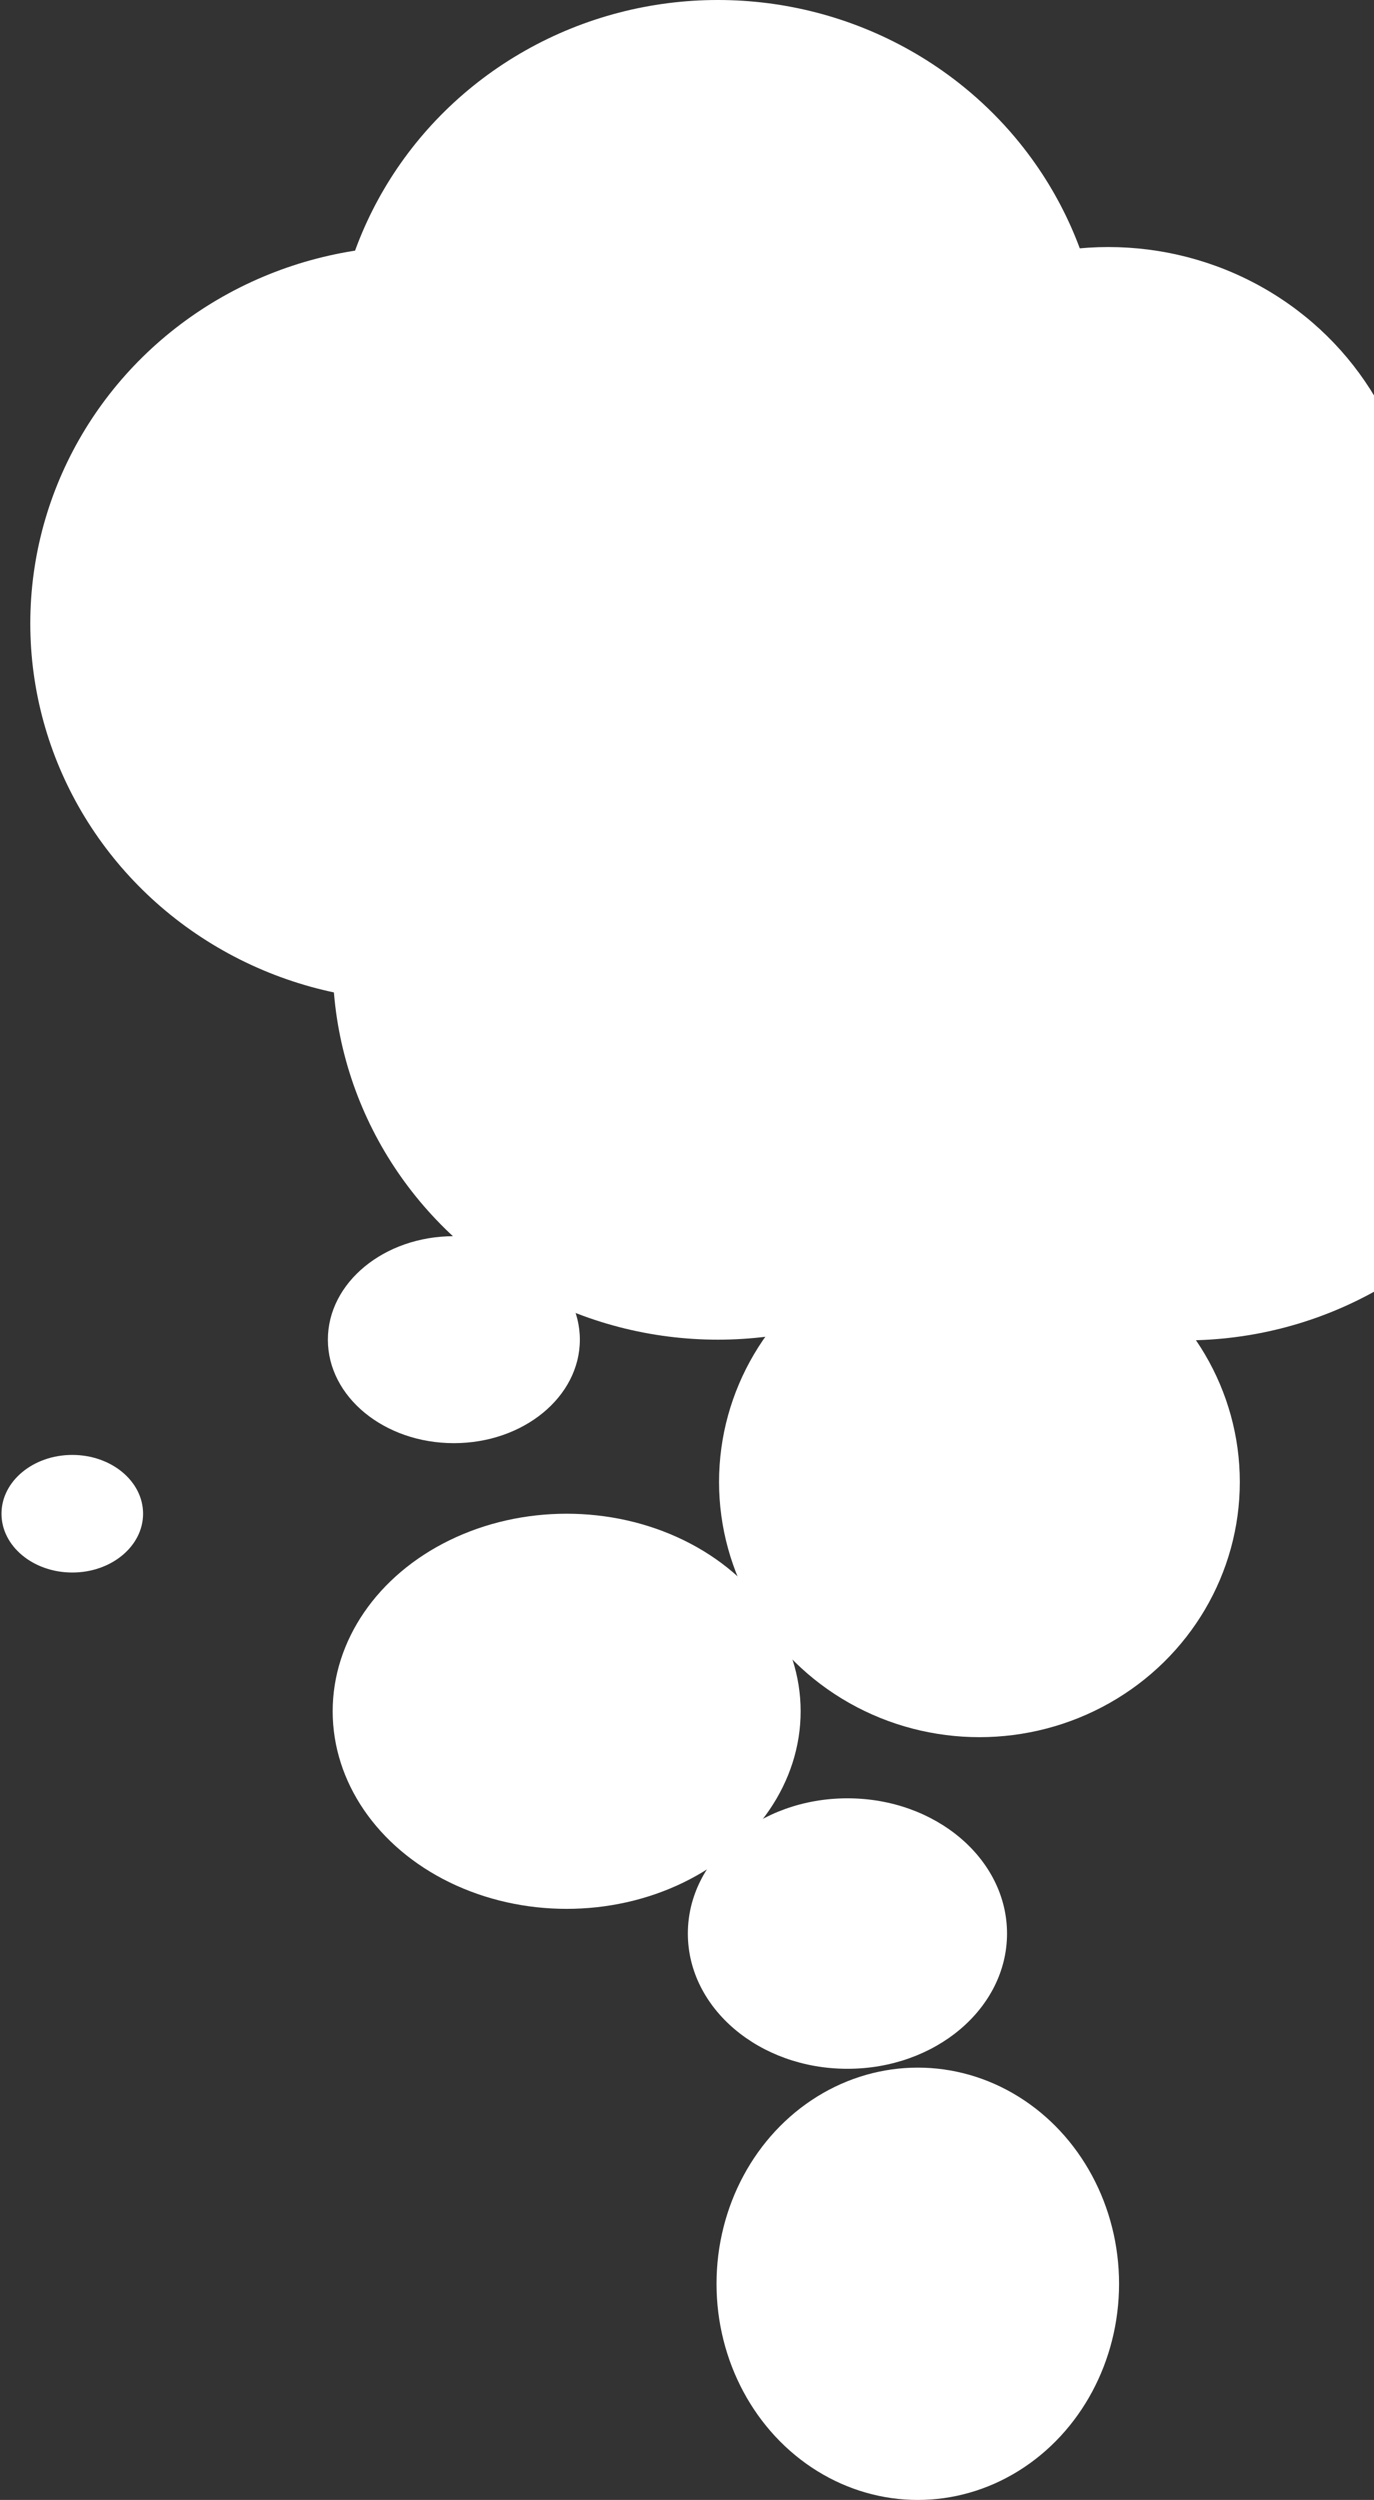 <svg width="512" height="931" viewBox="0 0 512 931" fill="none" xmlns="http://www.w3.org/2000/svg">
	<rect x="0" y="0" width="512" height="931" fill="#333333" stroke="none"/>
	<ellipse cx="267.495" cy="358.32" rx="143.531" ry="140.584" fill="white" />
	<ellipse cx="441.531" cy="358.584" rx="143.531" ry="140.584" fill="white" />
	<ellipse cx="413" cy="204.5" rx="115" ry="112.5" fill="white" />
	<ellipse cx="154.82" cy="232.189" rx="143.531" ry="140.584" fill="white" />
	<ellipse cx="267.495" cy="140.584" rx="143.531" ry="140.584" fill="white" />
	<ellipse cx="364.97" cy="551.898" rx="97.028" ry="95.037" fill="white" />
	<ellipse cx="211.156" cy="637.299" rx="87.191" ry="73.577" fill="white" />
	<ellipse cx="26.936" cy="563.722" rx="26.381" ry="21.898" fill="white" />
	<ellipse cx="169.125" cy="498.905" rx="46.949" ry="38.54" fill="white" />
	<ellipse cx="315.785" cy="720.072" rx="59.469" ry="50.365" fill="white" />
	<ellipse cx="342" cy="850.5" rx="75" ry="80.5" fill="white" />
</svg>
